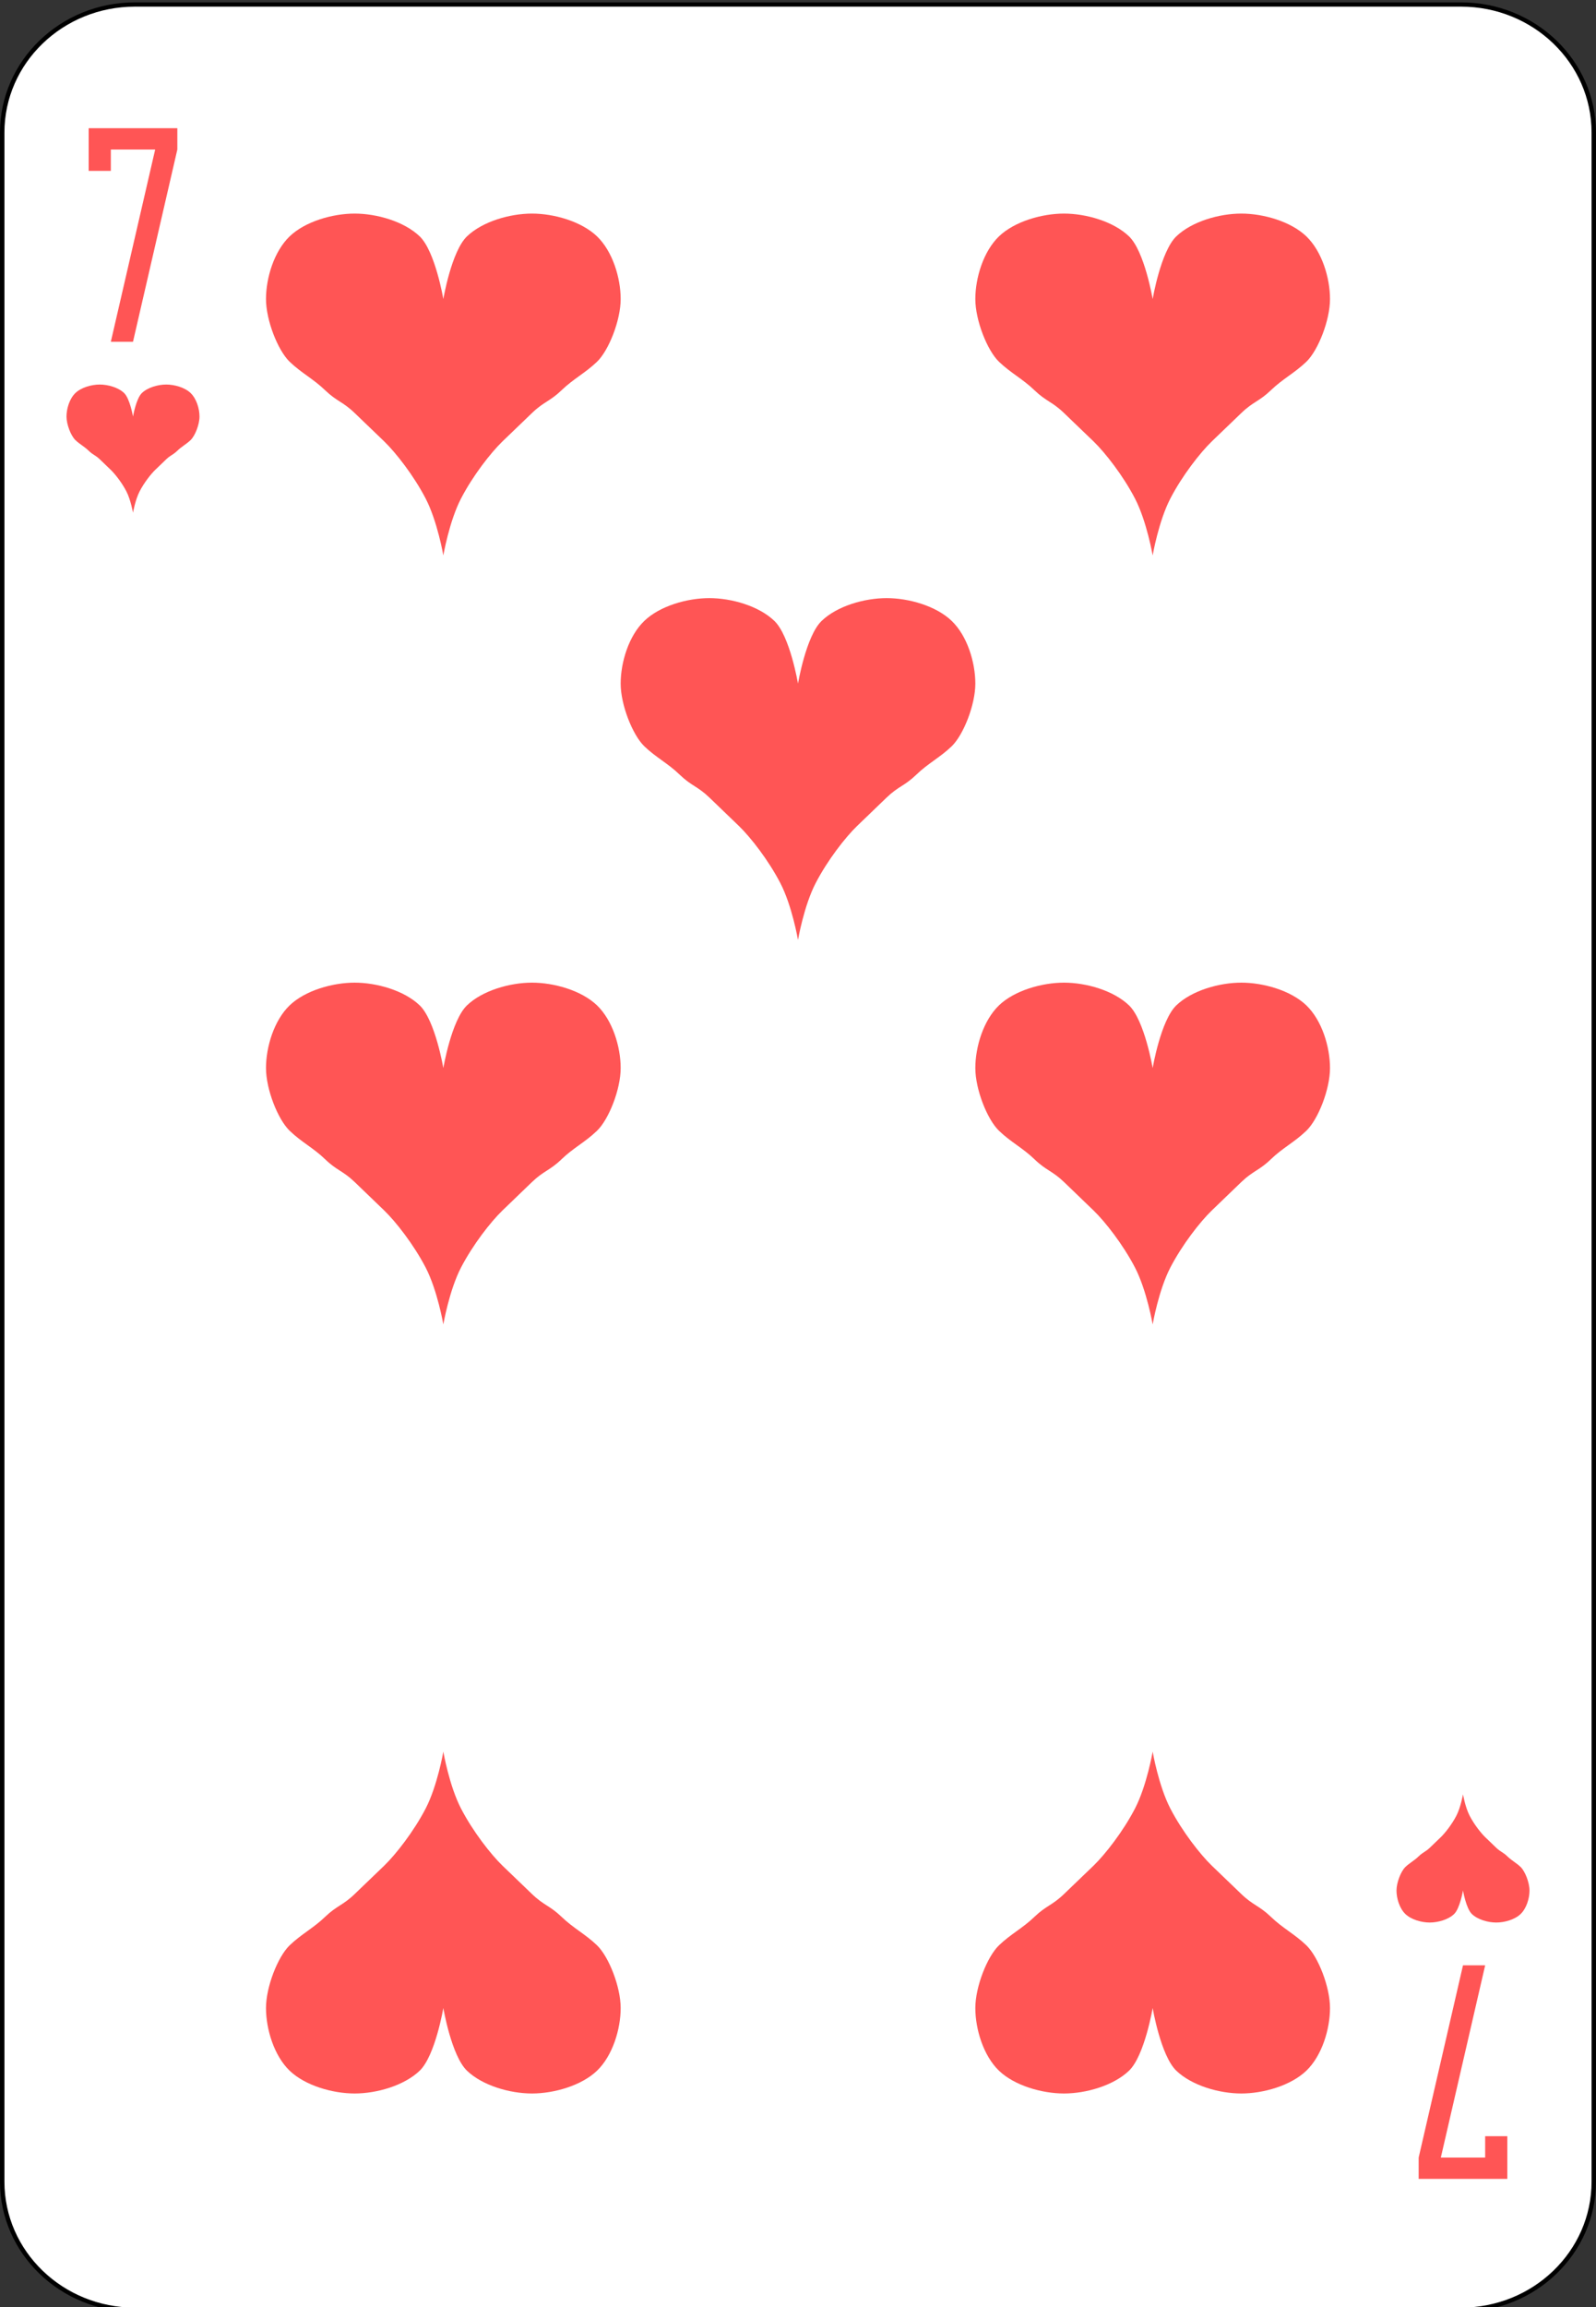 <?xml version="1.0" encoding="UTF-8"?>
<svg xmlns="http://www.w3.org/2000/svg" xmlns:xlink="http://www.w3.org/1999/xlink" width="90px" height="130px" viewBox="0 0 90 130" version="1.1">
<rect x="0" y="0" width="90" height="130" fill="#333333" stroke="none"/>
<g id="surface1">
<path style="fill-rule:nonzero;fill:rgb(100%,100%,100%);fill-opacity:1;stroke-width:1;stroke-linecap:butt;stroke-linejoin:miter;stroke:rgb(0%,0%,0%);stroke-opacity:1;stroke-miterlimit:4;" d="M 30.438 512.863 L 329.562 512.863 C 346.094 512.863 359.5 526.266 359.5 542.8 L 359.5 1021.92 C 359.5 1038.454 346.094 1051.857 329.562 1051.857 L 30.438 1051.857 C 13.906 1051.857 0.5 1038.454 0.5 1021.92 L 0.5 542.8 C 0.5 526.266 13.906 512.863 30.438 512.863 Z M 30.438 512.863 " transform="matrix(0.25,0,0,0.241,0,-123.346)"/>
<path style=" stroke:none;fill-rule:nonzero;fill:rgb(100%,33.333%,33.333%);fill-opacity:1;" d="M 7.5 23.473 C 7.5 23.473 7.672 22.465 8 22.148 C 8.328 21.832 8.91 21.668 9.375 21.668 C 9.84 21.668 10.422 21.832 10.75 22.148 C 11.078 22.465 11.25 23.023 11.25 23.473 C 11.25 23.922 11 24.555 10.75 24.797 C 10.5 25.035 10.25 25.156 10 25.398 C 9.75 25.641 9.625 25.641 9.375 25.879 C 9.125 26.121 9 26.242 8.75 26.48 C 8.5 26.723 8.125 27.203 7.875 27.684 C 7.625 28.168 7.5 28.891 7.5 28.891 C 7.5 28.891 7.375 28.168 7.125 27.684 C 6.875 27.203 6.5 26.723 6.25 26.48 C 6 26.242 5.875 26.121 5.625 25.879 C 5.375 25.641 5.25 25.641 5 25.398 C 4.75 25.156 4.5 25.035 4.25 24.797 C 4 24.555 3.75 23.922 3.75 23.473 C 3.75 23.023 3.922 22.465 4.25 22.148 C 4.578 21.832 5.16 21.668 5.625 21.668 C 6.09 21.668 6.672 21.832 7 22.148 C 7.328 22.465 7.5 23.473 7.5 23.473 "/>
<path style=" stroke:none;fill-rule:nonzero;fill:rgb(100%,33.333%,33.333%);fill-opacity:1;" d="M 82.5 106.527 C 82.5 106.527 82.672 107.535 83 107.852 C 83.328 108.168 83.91 108.332 84.375 108.332 C 84.84 108.332 85.422 108.168 85.75 107.852 C 86.078 107.535 86.25 106.977 86.25 106.527 C 86.25 106.078 86 105.445 85.75 105.203 C 85.5 104.965 85.25 104.844 85 104.602 C 84.75 104.359 84.625 104.359 84.375 104.121 C 84.125 103.879 84 103.758 83.75 103.52 C 83.5 103.277 83.125 102.797 82.875 102.316 C 82.625 101.832 82.5 101.109 82.5 101.109 C 82.5 101.109 82.375 101.832 82.125 102.316 C 81.875 102.797 81.5 103.277 81.25 103.52 C 81 103.758 80.875 103.879 80.625 104.121 C 80.375 104.359 80.25 104.359 80 104.602 C 79.75 104.844 79.5 104.965 79.25 105.203 C 79 105.445 78.75 106.078 78.75 106.527 C 78.75 106.977 78.922 107.535 79.25 107.852 C 79.578 108.168 80.16 108.332 80.625 108.332 C 81.09 108.332 81.672 108.168 82 107.852 C 82.328 107.535 82.5 106.527 82.5 106.527 "/>
<path style=" stroke:none;fill-rule:nonzero;fill:rgb(100%,33.333%,33.333%);fill-opacity:1;" d="M 25 16.852 C 25 16.852 25.453 14.168 26.332 13.32 C 27.211 12.477 28.758 12.035 30 12.035 C 31.242 12.035 32.789 12.477 33.668 13.32 C 34.547 14.168 35 15.656 35 16.852 C 35 18.047 34.332 19.742 33.668 20.383 C 33 21.023 32.332 21.348 31.668 21.988 C 31 22.629 30.668 22.629 30 23.273 C 29.332 23.914 29 24.234 28.332 24.875 C 27.668 25.52 26.668 26.801 26 28.086 C 25.332 29.371 25 31.297 25 31.297 C 25 31.297 24.668 29.371 24 28.086 C 23.332 26.801 22.332 25.52 21.668 24.875 C 21 24.234 20.668 23.914 20 23.273 C 19.332 22.629 19 22.629 18.332 21.988 C 17.668 21.348 17 21.023 16.332 20.383 C 15.668 19.742 15 18.047 15 16.852 C 15 15.656 15.453 14.168 16.332 13.32 C 17.211 12.477 18.758 12.035 20 12.035 C 21.242 12.035 22.789 12.477 23.668 13.32 C 24.547 14.168 25 16.852 25 16.852 "/>
<path style=" stroke:none;fill-rule:nonzero;fill:rgb(100%,33.333%,33.333%);fill-opacity:1;" d="M 25 113.148 C 25 113.148 25.453 115.832 26.332 116.68 C 27.211 117.523 28.758 117.965 30 117.965 C 31.242 117.965 32.789 117.523 33.668 116.68 C 34.547 115.832 35 114.344 35 113.148 C 35 111.953 34.332 110.258 33.668 109.617 C 33 108.977 32.332 108.652 31.668 108.012 C 31 107.371 30.668 107.371 30 106.727 C 29.332 106.086 29 105.766 28.332 105.125 C 27.668 104.48 26.668 103.199 26 101.914 C 25.332 100.629 25 98.703 25 98.703 C 25 98.703 24.668 100.629 24 101.914 C 23.332 103.199 22.332 104.48 21.668 105.125 C 21 105.766 20.668 106.086 20 106.727 C 19.332 107.371 19 107.371 18.332 108.012 C 17.668 108.652 17 108.977 16.332 109.617 C 15.668 110.258 15 111.953 15 113.148 C 15 114.344 15.453 115.832 16.332 116.68 C 17.211 117.523 18.758 117.965 20 117.965 C 21.242 117.965 22.789 117.523 23.668 116.68 C 24.547 115.832 25 113.148 25 113.148 "/>
<path style=" stroke:none;fill-rule:nonzero;fill:rgb(100%,33.333%,33.333%);fill-opacity:1;" d="M 65 113.148 C 65 113.148 65.453 115.832 66.332 116.68 C 67.211 117.523 68.758 117.965 70 117.965 C 71.242 117.965 72.789 117.523 73.668 116.68 C 74.547 115.832 75 114.344 75 113.148 C 75 111.953 74.332 110.258 73.668 109.617 C 73 108.977 72.332 108.652 71.668 108.012 C 71 107.371 70.668 107.371 70 106.727 C 69.332 106.086 69 105.766 68.332 105.125 C 67.668 104.48 66.668 103.199 66 101.914 C 65.332 100.629 65 98.703 65 98.703 C 65 98.703 64.668 100.629 64 101.914 C 63.332 103.199 62.332 104.48 61.668 105.125 C 61 105.766 60.668 106.086 60 106.727 C 59.332 107.371 59 107.371 58.332 108.012 C 57.668 108.652 57 108.977 56.332 109.617 C 55.668 110.258 55 111.953 55 113.148 C 55 114.344 55.453 115.832 56.332 116.68 C 57.211 117.523 58.758 117.965 60 117.965 C 61.242 117.965 62.789 117.523 63.668 116.68 C 64.547 115.832 65 113.148 65 113.148 "/>
<path style=" stroke:none;fill-rule:nonzero;fill:rgb(100%,33.333%,33.333%);fill-opacity:1;" d="M 65 16.852 C 65 16.852 65.453 14.168 66.332 13.32 C 67.211 12.477 68.758 12.035 70 12.035 C 71.242 12.035 72.789 12.477 73.668 13.32 C 74.547 14.168 75 15.656 75 16.852 C 75 18.047 74.332 19.742 73.668 20.383 C 73 21.023 72.332 21.348 71.668 21.988 C 71 22.629 70.668 22.629 70 23.273 C 69.332 23.914 69 24.234 68.332 24.875 C 67.668 25.52 66.668 26.801 66 28.086 C 65.332 29.371 65 31.297 65 31.297 C 65 31.297 64.668 29.371 64 28.086 C 63.332 26.801 62.332 25.52 61.668 24.875 C 61 24.234 60.668 23.914 60 23.273 C 59.332 22.629 59 22.629 58.332 21.988 C 57.668 21.348 57 21.023 56.332 20.383 C 55.668 19.742 55 18.047 55 16.852 C 55 15.656 55.453 14.168 56.332 13.32 C 57.211 12.477 58.758 12.035 60 12.035 C 61.242 12.035 62.789 12.477 63.668 13.32 C 64.547 14.168 65 16.852 65 16.852 "/>
<path style=" stroke:none;fill-rule:nonzero;fill:rgb(100%,33.333%,33.333%);fill-opacity:1;" d="M 65 60.184 C 65 60.184 65.453 57.5 66.332 56.652 C 67.211 55.809 68.758 55.371 70 55.371 C 71.242 55.371 72.789 55.809 73.668 56.652 C 74.547 57.5 75 58.988 75 60.184 C 75 61.383 74.332 63.074 73.668 63.715 C 73 64.359 72.332 64.68 71.668 65.32 C 71 65.965 70.668 65.965 70 66.605 C 69.332 67.246 69 67.566 68.332 68.211 C 67.668 68.852 66.668 70.137 66 71.418 C 65.332 72.703 65 74.629 65 74.629 C 65 74.629 64.668 72.703 64 71.418 C 63.332 70.137 62.332 68.852 61.668 68.211 C 61 67.566 60.668 67.246 60 66.605 C 59.332 65.965 59 65.965 58.332 65.32 C 57.668 64.68 57 64.359 56.332 63.715 C 55.668 63.074 55 61.383 55 60.184 C 55 58.988 55.453 57.5 56.332 56.652 C 57.211 55.809 58.758 55.371 60 55.371 C 61.242 55.371 62.789 55.809 63.668 56.652 C 64.547 57.5 65 60.184 65 60.184 "/>
<path style=" stroke:none;fill-rule:nonzero;fill:rgb(100%,33.333%,33.333%);fill-opacity:1;" d="M 25 60.184 C 25 60.184 25.453 57.5 26.332 56.652 C 27.211 55.809 28.758 55.371 30 55.371 C 31.242 55.371 32.789 55.809 33.668 56.652 C 34.547 57.5 35 58.988 35 60.184 C 35 61.383 34.332 63.074 33.668 63.715 C 33 64.359 32.332 64.68 31.668 65.32 C 31 65.965 30.668 65.965 30 66.605 C 29.332 67.246 29 67.566 28.332 68.211 C 27.668 68.852 26.668 70.137 26 71.418 C 25.332 72.703 25 74.629 25 74.629 C 25 74.629 24.668 72.703 24 71.418 C 23.332 70.137 22.332 68.852 21.668 68.211 C 21 67.566 20.668 67.246 20 66.605 C 19.332 65.965 19 65.965 18.332 65.32 C 17.668 64.68 17 64.359 16.332 63.715 C 15.668 63.074 15 61.383 15 60.184 C 15 58.988 15.453 57.5 16.332 56.652 C 17.211 55.809 18.758 55.371 20 55.371 C 21.242 55.371 22.789 55.809 23.668 56.652 C 24.547 57.5 25 60.184 25 60.184 "/>
<path style=" stroke:none;fill-rule:nonzero;fill:rgb(100%,33.333%,33.333%);fill-opacity:1;" d="M 5 7.223 L 5 9.629 L 6.25 9.629 L 6.25 8.426 L 8.75 8.426 L 6.25 19.258 L 7.5 19.258 L 10 8.426 L 10 7.223 L 5 7.223 "/>
<path style=" stroke:none;fill-rule:nonzero;fill:rgb(100%,33.333%,33.333%);fill-opacity:1;" d="M 85 122.777 L 85 120.371 L 83.75 120.371 L 83.75 121.574 L 81.25 121.574 L 83.75 110.742 L 82.5 110.742 L 80 121.574 L 80 122.777 L 85 122.777 "/>
<path style=" stroke:none;fill-rule:nonzero;fill:rgb(100%,33.333%,33.333%);fill-opacity:1;" d="M 45 38.52 C 45 38.52 45.453 35.832 46.332 34.988 C 47.211 34.141 48.758 33.703 50 33.703 C 51.242 33.703 52.789 34.141 53.668 34.988 C 54.547 35.832 55 37.324 55 38.52 C 55 39.715 54.332 41.406 53.668 42.051 C 53 42.691 52.332 43.012 51.668 43.656 C 51 44.297 50.668 44.297 50 44.938 C 49.332 45.582 49 45.902 48.332 46.543 C 47.668 47.184 46.668 48.469 46 49.754 C 45.332 51.035 45 52.965 45 52.965 C 45 52.965 44.668 51.035 44 49.754 C 43.332 48.469 42.332 47.184 41.668 46.543 C 41 45.902 40.668 45.582 40 44.938 C 39.332 44.297 39 44.297 38.332 43.656 C 37.668 43.012 37 42.691 36.332 42.051 C 35.668 41.406 35 39.715 35 38.52 C 35 37.324 35.453 35.832 36.332 34.988 C 37.211 34.141 38.758 33.703 40 33.703 C 41.242 33.703 42.789 34.141 43.668 34.988 C 44.547 35.832 45 38.52 45 38.52 "/>
</g>
</svg>
